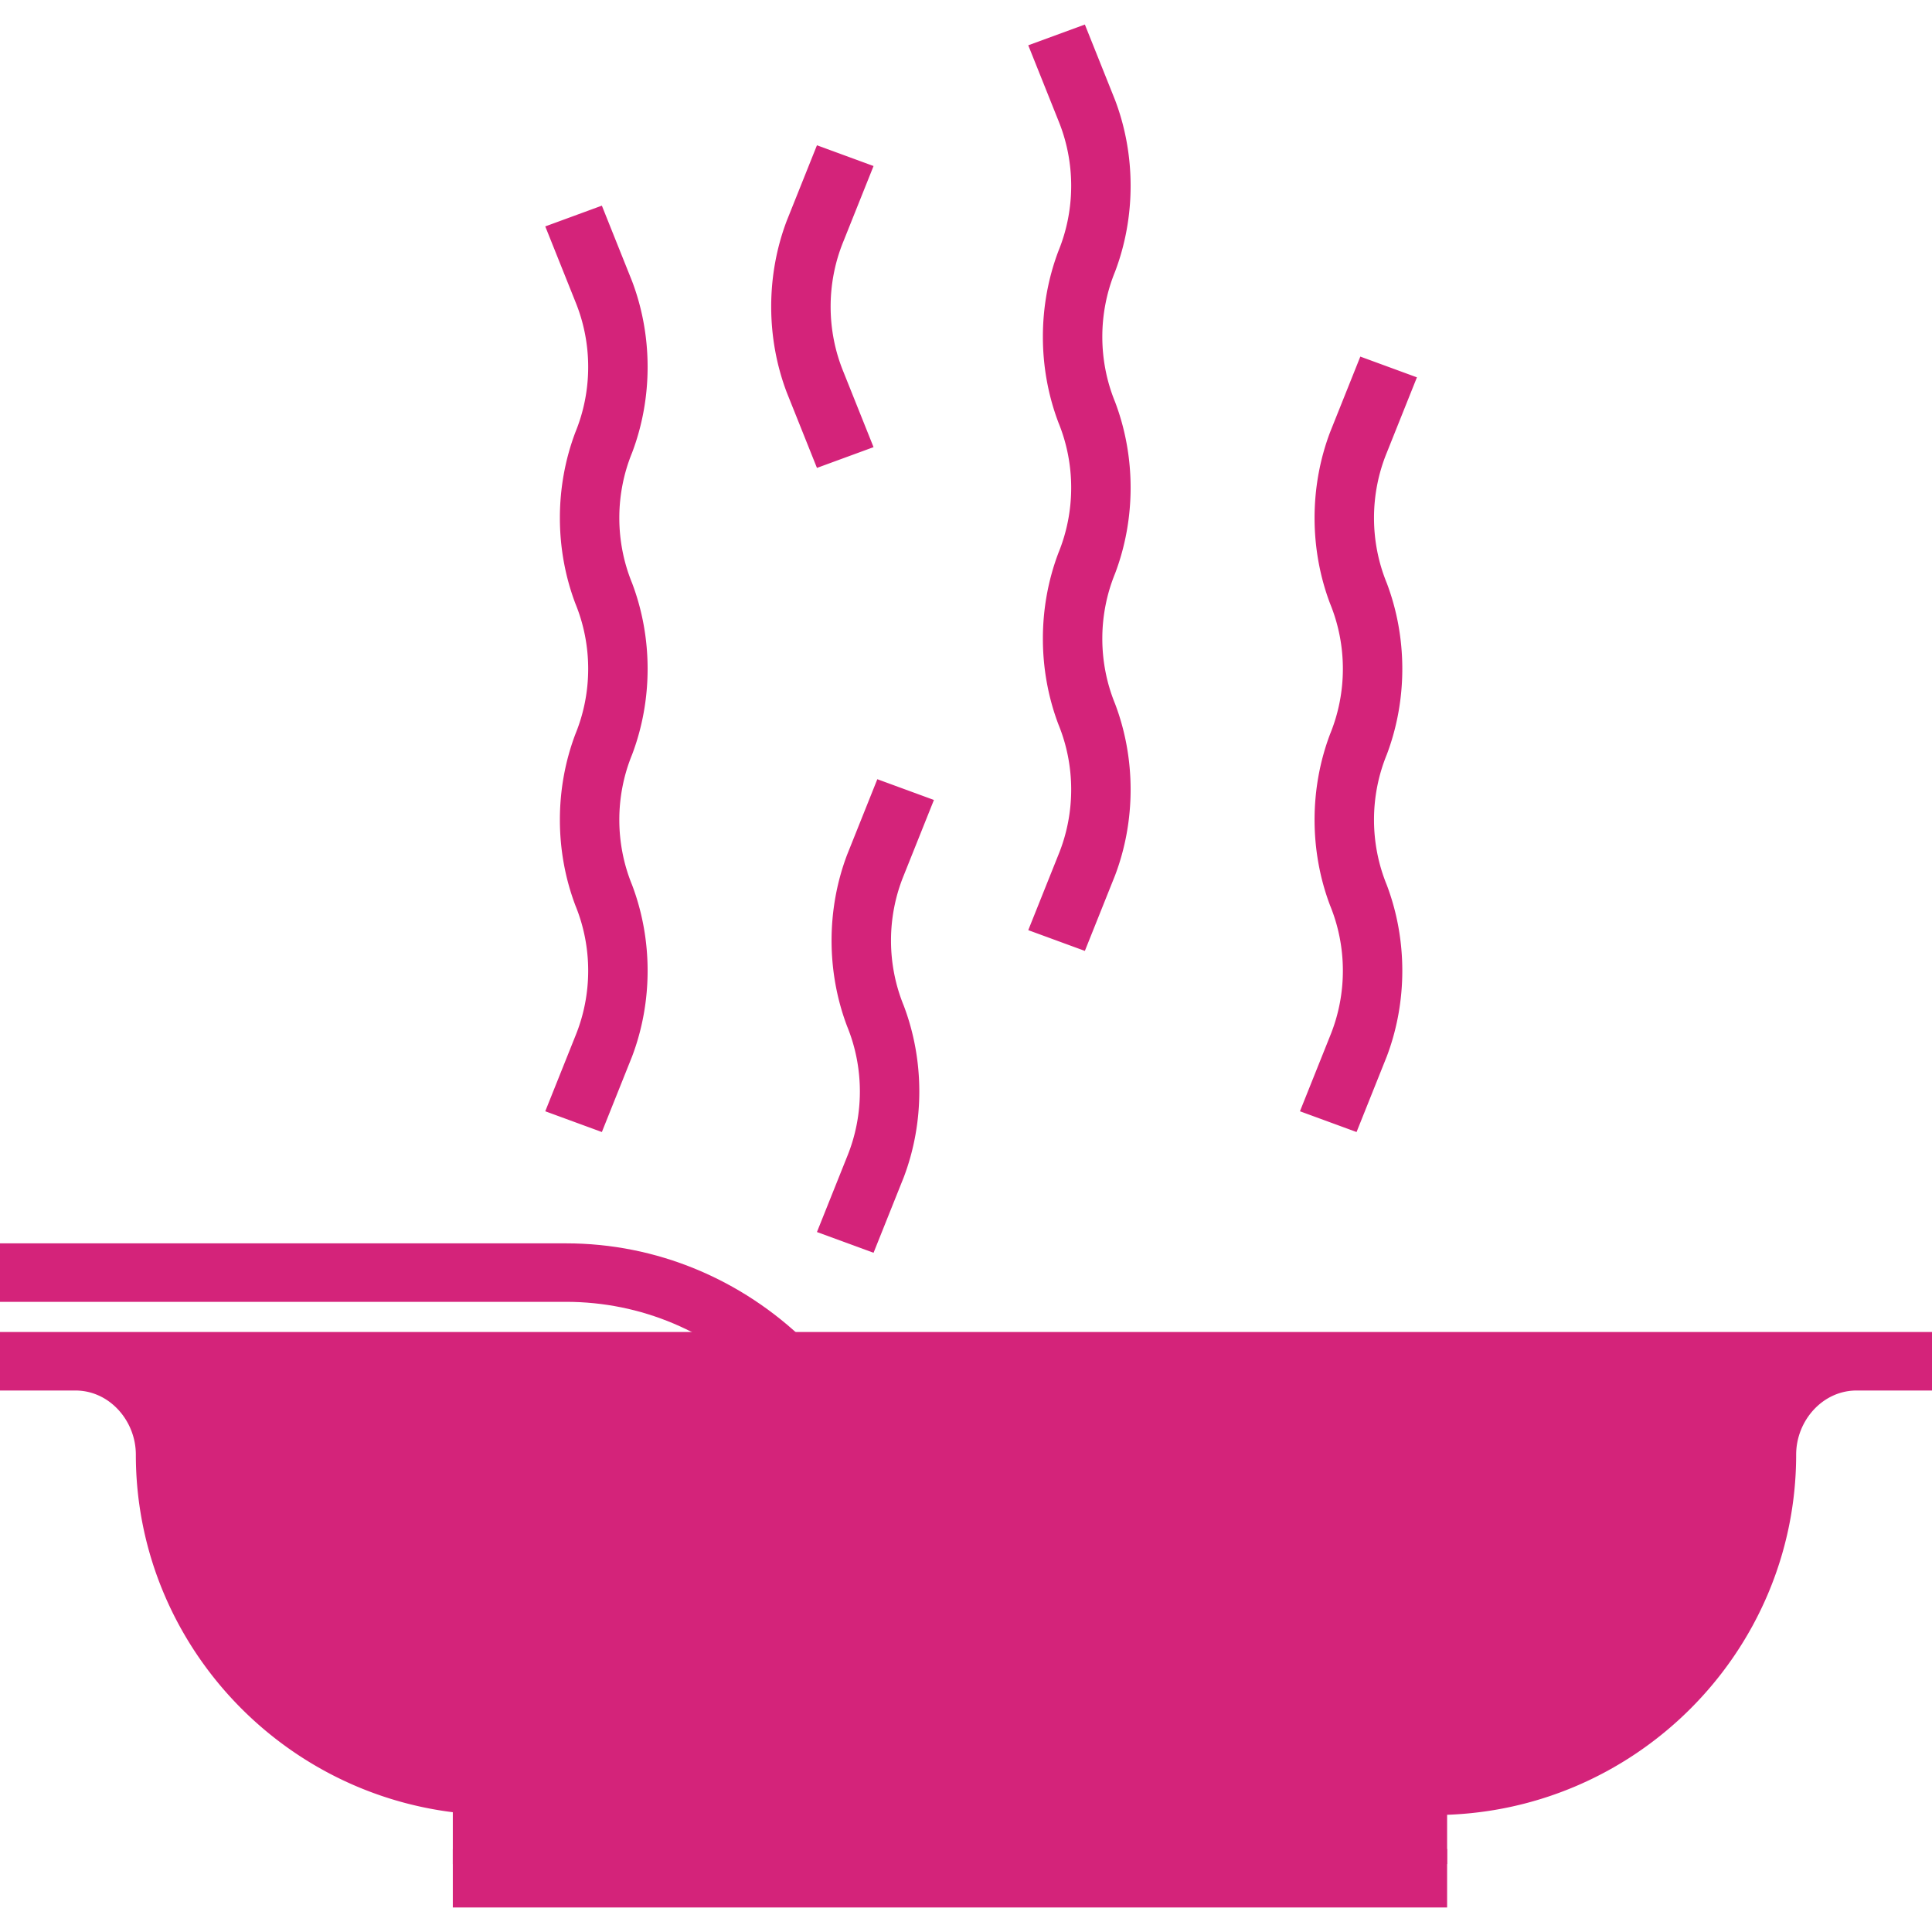 <svg xmlns="http://www.w3.org/2000/svg" width="128" height="128" class="icon" viewBox="0 0 1024 1024"><defs/><path fill="#d4237a" d="M405 734c-28-28-65-44-105-44H0v-31h300c48 0 93 19 127 52l-22 23zM240 956h527v32H240z"/><path fill="#d4237a" d="M984 723c-27 0-48 21-48 48 0 97-79 176-176 176H264c-97 0-176-79-176-176 0-27-21-48-48-48"/><path fill="#d4237a" d="M800 723c-27 0-48 21-48 48 0 97-79 175-176 175h184c97 0 176-78 176-175 0-27 21-48 48-48H800zM216 723c27 0 48 21 48 48 0 97 79 175 176 175H256c-97 0-176-78-176-175 0-27-21-48-48-48h184zM240 980h527v31H240zM433 771h158v31H433z"/><path fill="#d4237a" d="M0 706v31h40c18 0 32 16 32 34 0 105 86 191 192 191h496c106 0 192-86 192-191 0-18 14-34 32-34h40v-31H0zm920 65H608v31h309c-15 74-79 129-157 129H264c-78 0-142-55-157-129h309v-31H104a63 63 0 00-10-34h836a63 63 0 00-10 34zM319 600l-30-11 16-40c9-22 9-47 0-69-11-29-11-62 0-91 9-22 9-47 0-69-11-29-11-62 0-91 9-22 9-47 0-69l-16-40 30-11 16 40c11 29 11 62 0 91-9 22-9 47 0 69 11 29 11 62 0 91-9 22-9 47 0 69 11 29 11 62 0 91l-16 40zm144 64l-30-11 16-40c9-22 9-47 0-69-11-29-11-62 0-91l16-40 30 11-16 40c-9 22-9 47 0 69 11 29 11 62 0 91l-16 40zm-30-416l-16-40c-11-29-11-62 0-91l16-40 30 11-16 40c-9 22-9 47 0 69l16 40-30 11zm142 256l-30-11 16-40c9-22 9-47 0-69-11-29-11-62 0-91 9-22 9-47 0-69-11-29-11-62 0-91 9-22 9-47 0-69l-16-40 30-11 16 40c11 29 11 62 0 91-9 22-9 47 0 69 11 29 11 62 0 91-9 22-9 47 0 69 11 29 11 62 0 91l-16 40zm144 96l-30-11 16-40c9-22 9-47 0-69-11-29-11-62 0-91 9-22 9-47 0-69-11-29-11-62 0-91l16-40 30 11-16 40c-9 22-9 47 0 69 11 29 11 62 0 91-9 22-9 47 0 69 11 29 11 62 0 91l-16 40z"/></svg>